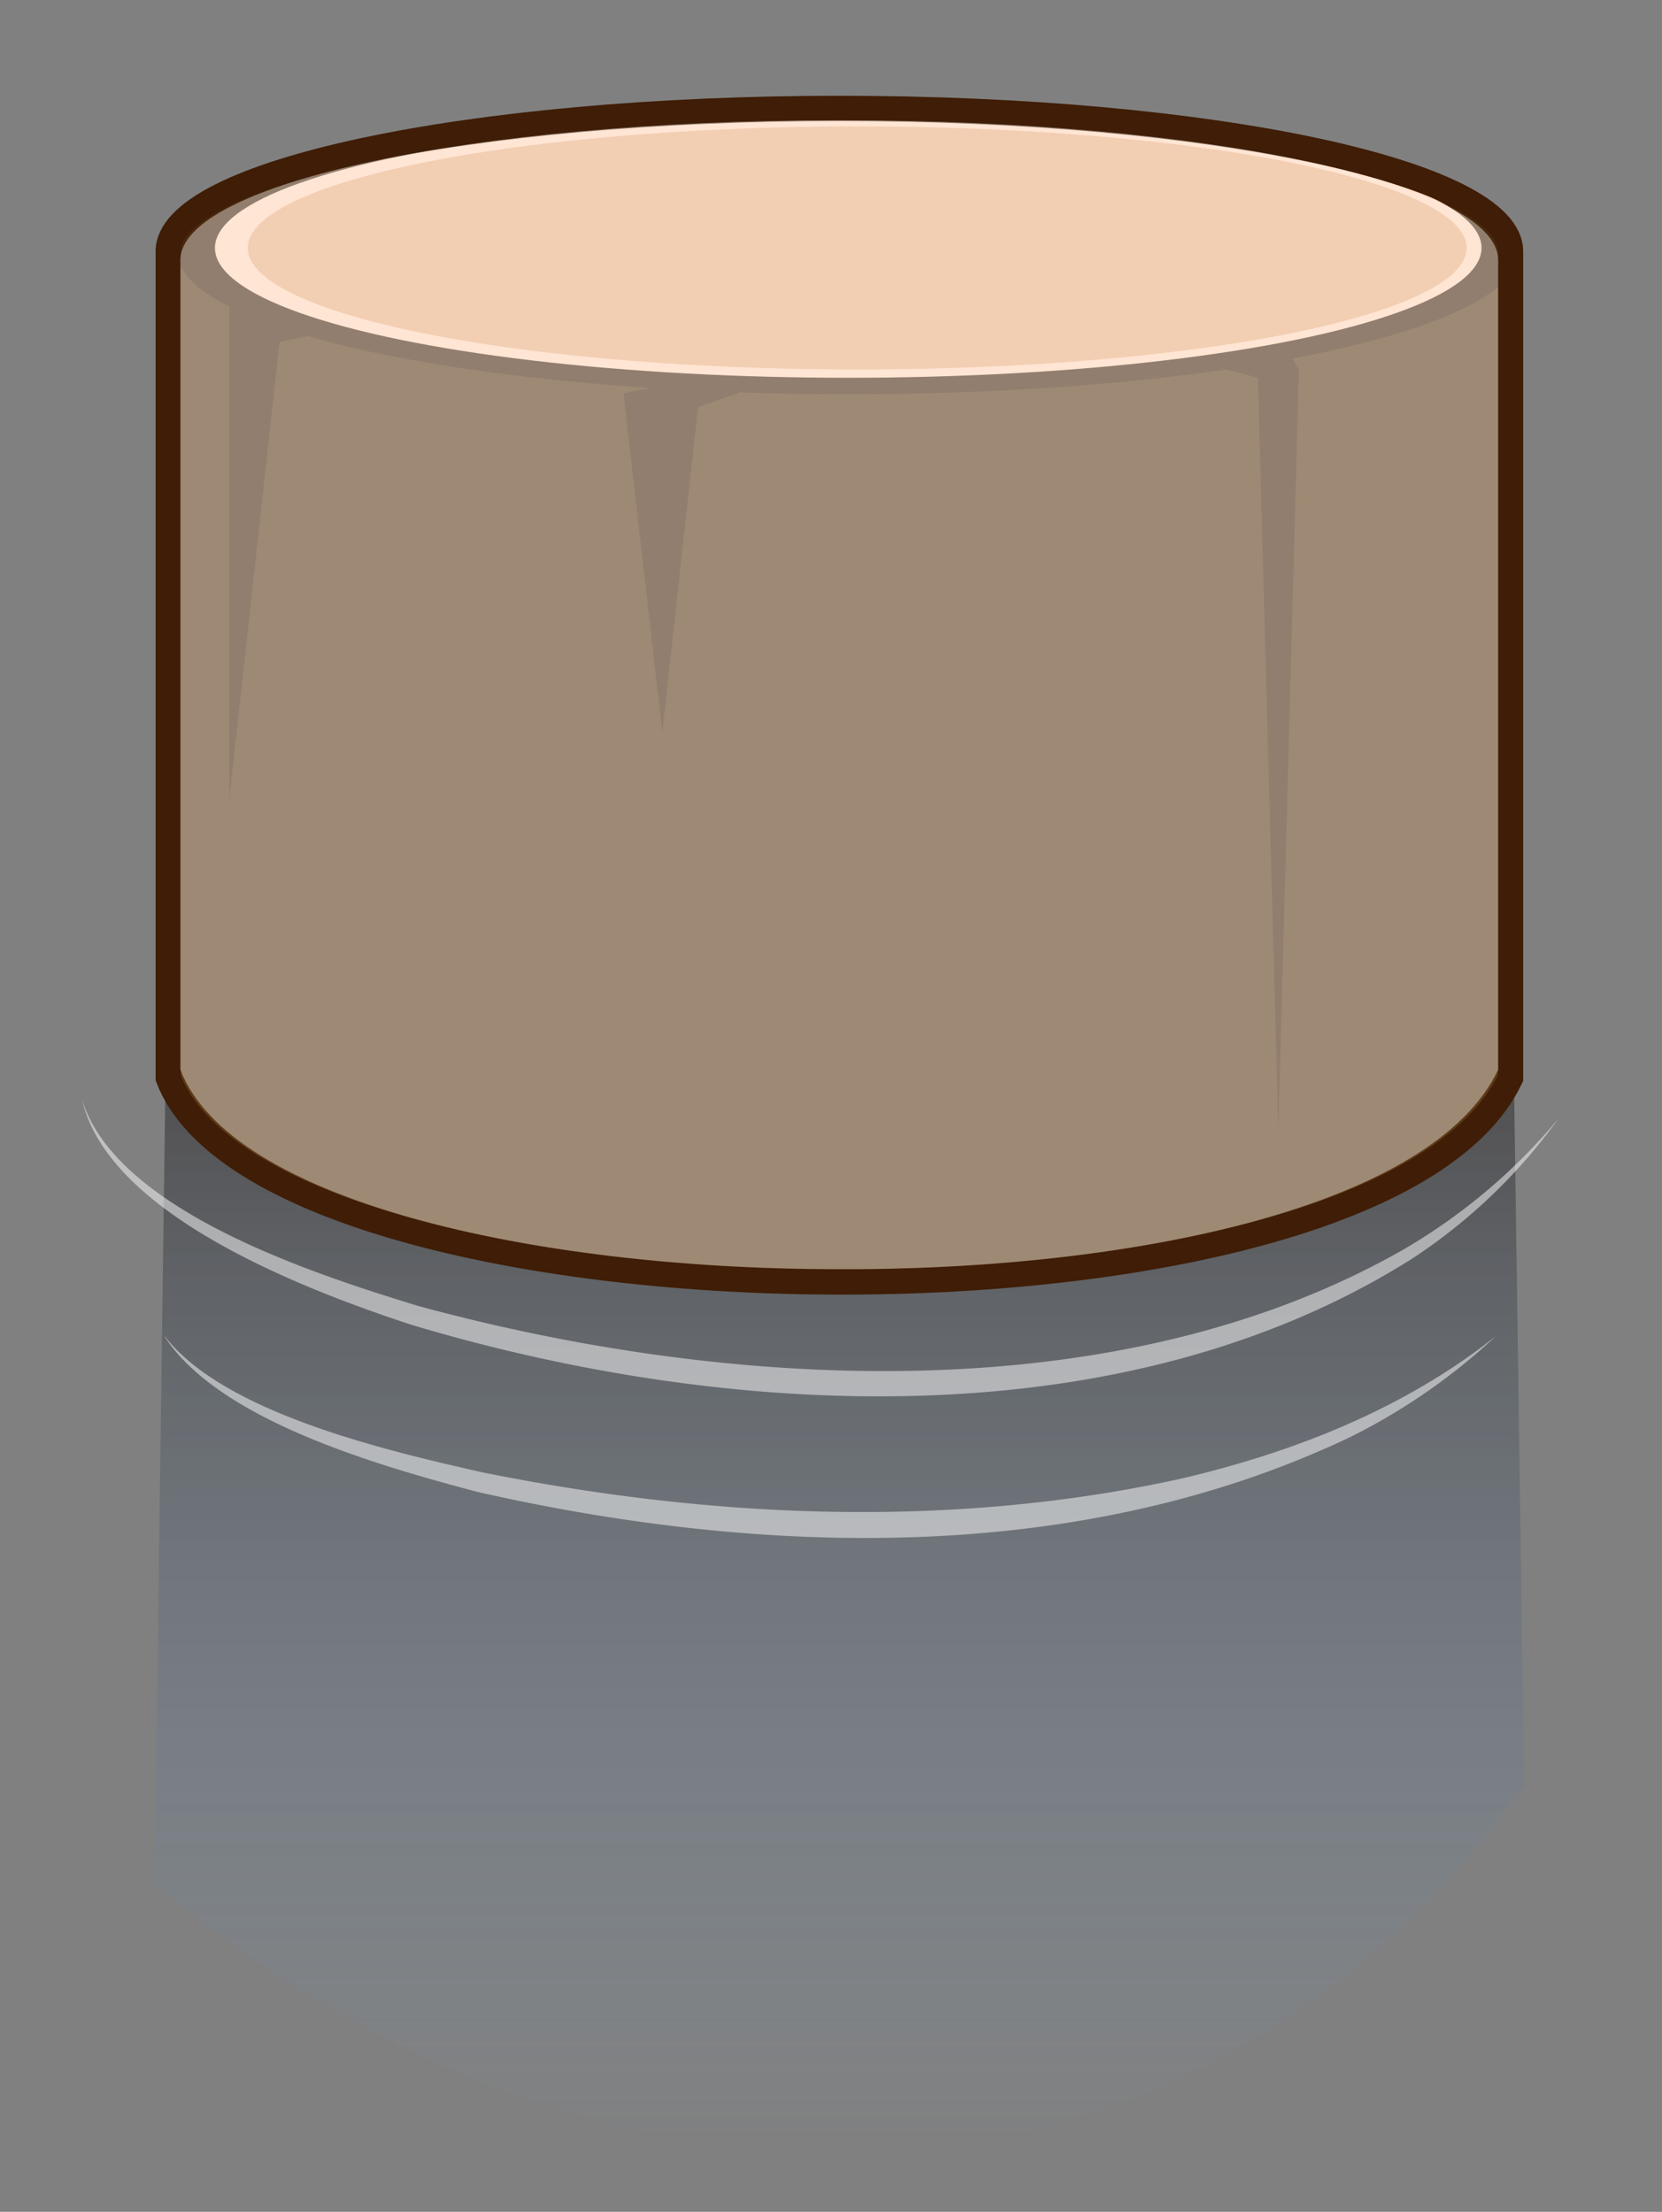 <svg id="Layer_1" data-name="Layer 1" xmlns="http://www.w3.org/2000/svg" xmlns:xlink="http://www.w3.org/1999/xlink" viewBox="0 0 131.69 175.29"><rect x="0" y="0" width="131.69" height="175.29" fill="#808080" stroke="none"/><defs><style>.cls-1{opacity:0.43;fill:url(#linear-gradient);}.cls-2{fill:#5e3a17;}.cls-3{fill:#49280d;}.cls-4{fill:#ffd3b6;}.cls-5{fill:#eaae81;}.cls-6{fill:none;stroke:#3f1d06;stroke-miterlimit:10;stroke-width:2px;}.cls-7,.cls-9{fill:#fff;}.cls-7{opacity:0.4;}.cls-8{opacity:0.5;}</style><linearGradient id="linear-gradient" x1="66.51" y1="170.62" x2="66.51" y2="68.36" gradientUnits="userSpaceOnUse"><stop offset="0" stop-color="#7dc0ff" stop-opacity="0"/><stop offset="0.49" stop-color="#334961" stop-opacity="0.55"/><stop offset="0.88" stop-color="#060000"/></linearGradient></defs><path class="cls-1" d="M120.77,141.47c-27.13,38-73.74,37-108.53,7.85l1.11-81c20.67,48.75,93.74,35.11,106.36,0Z"/><path class="cls-2" d="M119.69,85.44c-10.49,22.21-98.38,20.88-106.36,0V19.92H119.69Z"/><ellipse class="cls-3" cx="66.51" cy="19.92" rx="53.18" ry="11.33"/><ellipse class="cls-4" cx="66.51" cy="19.65" rx="50.18" ry="10.29"/><ellipse class="cls-5" cx="67.21" cy="19.65" rx="48.29" ry="9.63"/><polygon class="cls-3" points="17.46 24.31 17.46 63.35 21.44 27.1 23.66 26.63 17.46 24.31"/><polygon class="cls-3" points="96.47 29.28 98.96 29.94 100.59 89.48 102.21 29.28 101.33 27.8 96.47 29.28"/><polygon class="cls-3" points="50.98 30.73 48.7 31.16 51.77 58.04 54.6 32.27 57.94 31.1 50.98 30.73"/><path class="cls-2" d="M120.39,85.44C109.91,107.65,22,106.32,14,85.44V19.92H120.39Z"/><ellipse class="cls-3" cx="67.21" cy="19.92" rx="53.18" ry="11.33"/><ellipse class="cls-4" cx="67.21" cy="19.65" rx="50.18" ry="10.29"/><ellipse class="cls-5" cx="67.92" cy="19.65" rx="48.29" ry="9.63"/><polygon class="cls-3" points="18.17 24.31 18.17 63.35 22.15 27.1 24.37 26.63 18.17 24.31"/><polygon class="cls-3" points="97.18 29.28 99.67 29.94 101.29 89.48 102.92 29.28 102.04 27.8 97.18 29.28"/><polygon class="cls-3" points="51.69 30.73 49.4 31.16 52.48 58.04 55.31 32.27 58.64 31.1 51.69 30.73"/><path class="cls-6" d="M66.51,8.59c-29.38,0-53.18,5.07-53.18,11.33V85.44c8,20.88,95.87,22.21,106.36,0V19.92C119.69,13.66,95.88,8.59,66.51,8.59Z"/><path class="cls-7" d="M66.84,9.53h-.68c-28.65,0-51.87,5-51.87,11.09V84.77C18.23,95.09,42,100.52,65.93,100.58c23.68.17,47.66-4.94,52.78-15.81V20.62C118.71,14.5,95.49,9.53,66.84,9.53Z"/><g class="cls-8"><path class="cls-9" d="M6.54,87.27C9.35,96,25,101,33.07,103.48,57.6,110.18,88.54,112,111.25,99a46.41,46.41,0,0,0,12.23-10.34,43.87,43.87,0,0,1-11.71,11.17C88.89,114.2,57.63,112.49,32.62,105c-8.18-2.69-23.86-8.58-26.08-17.7Z"/></g><g class="cls-8"><path class="cls-9" d="M13.05,105.89C17.73,112,30.79,115,38.19,116.68c18.1,3.65,37.07,4.51,55.2.55,9-2.08,17.82-5.53,25.14-11.34a48.73,48.73,0,0,1-11.54,8c-21.38,10.18-46.5,9.48-69.15,4.35-7.52-2-20.44-5.6-24.79-12.31Z"/></g></svg>
